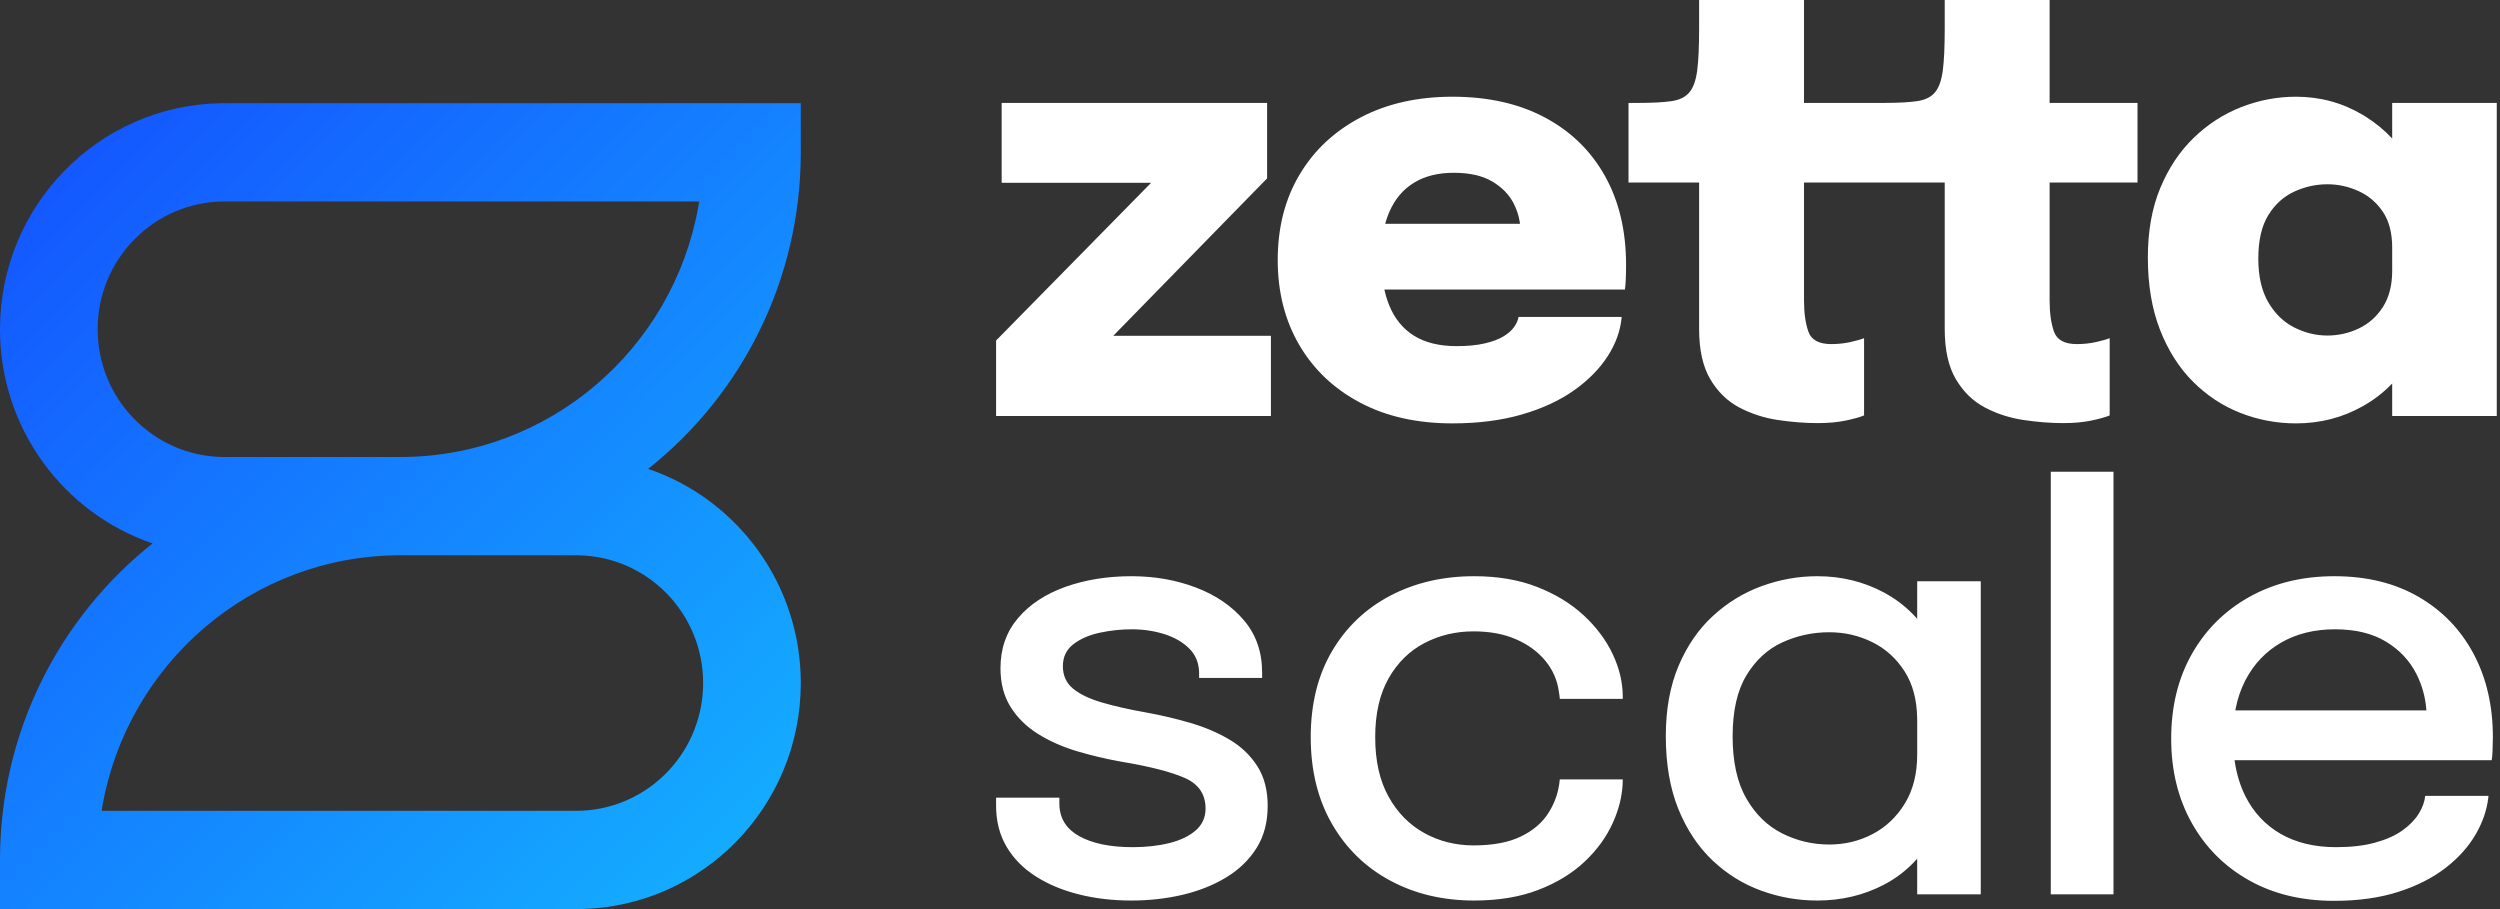 <svg xmlns="http://www.w3.org/2000/svg" width="99" height="36" viewBox="0 0 99 36" fill="none"><rect x="0" y="0" width="99" height="36" fill="#333333" stroke="none"/><path d="M50.328 16.474V13.299H44.084L50.177 7.064V4.075H39.666V7.239H45.584L39.445 13.485V16.474H50.328ZM57.513 16.766C58.534 16.766 59.448 16.649 60.257 16.416C61.065 16.183 61.753 15.865 62.322 15.464C62.89 15.064 63.337 14.612 63.662 14.11C63.986 13.608 64.172 13.088 64.219 12.551H60.135C60.112 12.684 60.052 12.818 59.955 12.954C59.858 13.09 59.715 13.215 59.526 13.328C59.336 13.441 59.089 13.532 58.783 13.602C58.478 13.672 58.112 13.707 57.687 13.707C56.998 13.707 56.434 13.569 55.993 13.293C55.552 13.016 55.225 12.616 55.013 12.09C54.934 11.897 54.87 11.688 54.821 11.466L54.821 11.466L64.346 11.466C64.36 11.377 64.37 11.262 64.378 11.119L64.381 11.057C64.389 10.886 64.392 10.695 64.392 10.485C64.392 9.138 64.114 7.967 63.557 6.97C63 5.974 62.208 5.202 61.179 4.653C60.15 4.104 58.928 3.83 57.513 3.83C56.144 3.83 54.939 4.1 53.899 4.641C52.859 5.182 52.048 5.937 51.468 6.906C50.888 7.875 50.598 9.006 50.598 10.298C50.598 11.567 50.883 12.688 51.451 13.661C52.02 14.633 52.822 15.394 53.858 15.943C54.895 16.492 56.113 16.766 57.513 16.766ZM60.191 8.862H54.855L54.873 8.795C54.907 8.678 54.946 8.565 54.99 8.457L55.024 8.377C55.245 7.875 55.569 7.494 55.999 7.233C56.428 6.972 56.952 6.842 57.571 6.842C58.197 6.842 58.704 6.957 59.091 7.186C59.477 7.416 59.76 7.704 59.938 8.05C60.065 8.298 60.146 8.546 60.183 8.796L60.191 8.862ZM71.984 16.755C72.401 16.755 72.769 16.721 73.086 16.655C73.403 16.589 73.647 16.521 73.817 16.451V13.392C73.701 13.439 73.523 13.489 73.283 13.544C73.043 13.598 72.788 13.626 72.517 13.626C72.03 13.626 71.729 13.462 71.613 13.135C71.497 12.808 71.439 12.4 71.439 11.909V7.227H74.919V4.075H71.439V0H67.285V1.144C67.285 1.845 67.26 2.392 67.21 2.785C67.159 3.178 67.057 3.468 66.902 3.654C66.748 3.841 66.512 3.958 66.195 4.005C65.877 4.051 65.452 4.075 64.918 4.075H64.489V7.227H67.285V13.03C67.285 13.855 67.432 14.517 67.726 15.015C68.02 15.513 68.403 15.887 68.875 16.136C69.346 16.385 69.857 16.55 70.406 16.632C70.955 16.714 71.481 16.755 71.984 16.755ZM81.71 16.755C82.127 16.755 82.495 16.721 82.812 16.655C83.129 16.589 83.373 16.521 83.543 16.451V13.392C83.427 13.439 83.249 13.489 83.009 13.544C82.769 13.598 82.514 13.626 82.243 13.626C81.756 13.626 81.455 13.462 81.339 13.135C81.222 12.808 81.165 12.4 81.165 11.909V7.227H84.645V4.075H81.165V0H77.011V1.144C77.011 1.845 76.986 2.392 76.936 2.785C76.885 3.178 76.783 3.468 76.628 3.654C76.474 3.841 76.238 3.958 75.921 4.005C75.603 4.051 75.178 4.075 74.644 4.075H74.215V7.227H77.011V13.03C77.011 13.855 77.158 14.517 77.452 15.015C77.746 15.513 78.129 15.887 78.601 16.136C79.072 16.385 79.583 16.55 80.132 16.632C80.681 16.714 81.207 16.755 81.71 16.755ZM90.925 16.766C91.884 16.766 92.77 16.537 93.582 16.077C94.003 15.839 94.383 15.546 94.721 15.197L94.731 15.186V16.474H98.872V4.075H94.731V5.484L94.721 5.473C94.407 5.142 94.057 4.855 93.672 4.614L93.582 4.559C92.77 4.073 91.884 3.83 90.925 3.83C90.183 3.83 89.462 3.966 88.762 4.238C88.062 4.511 87.433 4.915 86.876 5.453C86.32 5.99 85.877 6.653 85.548 7.443C85.219 8.233 85.055 9.15 85.055 10.193C85.055 11.283 85.215 12.238 85.536 13.059C85.857 13.88 86.292 14.565 86.842 15.114C87.391 15.663 88.017 16.076 88.721 16.352C89.425 16.628 90.16 16.766 90.925 16.766ZM92.167 13.287C91.71 13.287 91.271 13.18 90.85 12.966C90.428 12.752 90.086 12.419 89.823 11.968C89.56 11.516 89.429 10.94 89.429 10.24C89.429 9.523 89.56 8.951 89.823 8.523C90.086 8.095 90.428 7.784 90.85 7.589C91.271 7.395 91.71 7.297 92.167 7.297C92.592 7.297 93.002 7.387 93.396 7.566C93.791 7.745 94.112 8.017 94.359 8.383C94.607 8.749 94.731 9.224 94.731 9.808V9.936V10.718C94.731 11.294 94.609 11.773 94.365 12.154C94.121 12.536 93.802 12.82 93.408 13.007C93.014 13.194 92.6 13.287 92.167 13.287Z" fill="white"></path><path fill-rule="evenodd" clip-rule="evenodd" d="M31.711 4.086V6.032C31.711 11.117 29.348 15.646 25.668 18.568C29.181 19.763 31.711 23.108 31.711 27.049C31.711 31.943 27.808 35.92 22.963 35.999L22.816 36H0V34.054C0 28.97 2.363 24.441 6.043 21.519C2.53 20.324 0 16.978 0 13.038C0 8.144 3.903 4.167 8.747 4.088L8.895 4.086H31.711ZM22.816 21.989H15.855C9.956 21.989 5.052 26.277 4.053 31.925L4.022 32.108H22.816C25.538 32.108 27.754 29.932 27.841 27.215L27.843 27.132L27.844 27.049C27.844 24.282 25.638 22.035 22.899 21.99L22.816 21.989ZM27.689 7.978H8.895C6.118 7.978 3.867 10.244 3.867 13.038C3.867 15.804 6.073 18.052 8.811 18.097L8.895 18.097H15.855C21.755 18.097 26.659 13.809 27.658 8.161L27.689 7.978Z" fill="url(#paint0_linear_261_2426)"></path><path d="M92.441 22.818C93.725 22.818 94.837 23.091 95.777 23.636C96.716 24.18 97.442 24.931 97.952 25.889C98.463 26.846 98.718 27.948 98.718 29.193C98.718 29.341 98.714 29.512 98.706 29.707L98.704 29.758C98.696 29.925 98.685 30.04 98.671 30.104H88.488L88.496 30.155C88.572 30.66 88.711 31.116 88.914 31.522C89.239 32.172 89.707 32.672 90.318 33.023C90.929 33.373 91.66 33.548 92.511 33.548C93.106 33.548 93.623 33.488 94.06 33.367C94.497 33.246 94.856 33.085 95.139 32.883C95.421 32.68 95.635 32.46 95.782 32.223C95.93 31.985 96.014 31.75 96.038 31.517H98.544L98.534 31.611C98.476 32.085 98.315 32.553 98.051 33.017C97.768 33.511 97.37 33.959 96.856 34.36C96.341 34.76 95.715 35.08 94.976 35.317C94.238 35.554 93.389 35.673 92.43 35.673C91.146 35.673 90.02 35.401 89.054 34.856C88.087 34.311 87.333 33.554 86.791 32.585C86.25 31.616 85.979 30.505 85.979 29.252C85.979 27.975 86.254 26.854 86.803 25.889C87.352 24.924 88.114 24.171 89.088 23.63C90.063 23.089 91.18 22.818 92.441 22.818ZM44.805 22.818C45.726 22.818 46.578 22.968 47.363 23.268C48.148 23.567 48.781 23.999 49.26 24.564C49.74 25.128 49.98 25.819 49.98 26.636V26.846H47.485V26.683L47.484 26.616C47.471 26.241 47.343 25.933 47.102 25.69C46.847 25.433 46.517 25.241 46.11 25.112C45.704 24.984 45.273 24.92 44.817 24.92C44.399 24.92 43.98 24.965 43.558 25.054C43.136 25.144 42.787 25.295 42.508 25.509C42.23 25.724 42.09 26.013 42.09 26.379C42.09 26.753 42.226 27.051 42.496 27.272C42.767 27.494 43.15 27.677 43.645 27.821C44.14 27.965 44.716 28.096 45.374 28.212C45.977 28.321 46.565 28.459 47.137 28.627C47.709 28.794 48.226 29.014 48.686 29.287C49.146 29.559 49.514 29.909 49.788 30.337C50.063 30.765 50.2 31.291 50.2 31.913C50.2 32.56 50.053 33.116 49.759 33.583C49.465 34.05 49.065 34.437 48.558 34.745C48.052 35.052 47.475 35.282 46.83 35.434C46.184 35.586 45.505 35.661 44.794 35.661C44.059 35.661 43.367 35.58 42.717 35.416C42.067 35.253 41.497 35.013 41.006 34.698C40.515 34.383 40.132 33.992 39.857 33.525C39.583 33.058 39.445 32.517 39.445 31.902V31.587H41.951V31.82L41.952 31.878C41.97 32.418 42.23 32.828 42.734 33.11C43.256 33.402 43.966 33.548 44.863 33.548C45.389 33.548 45.871 33.494 46.308 33.385C46.745 33.276 47.093 33.108 47.352 32.883C47.611 32.657 47.74 32.369 47.74 32.019C47.74 31.45 47.464 31.046 46.911 30.804C46.358 30.563 45.521 30.349 44.399 30.162C43.788 30.053 43.198 29.913 42.63 29.742C42.062 29.571 41.551 29.343 41.099 29.059C40.646 28.775 40.286 28.421 40.02 27.996C39.753 27.572 39.619 27.06 39.619 26.461C39.619 25.683 39.851 25.021 40.315 24.476C40.779 23.931 41.406 23.519 42.195 23.238C42.984 22.958 43.854 22.818 44.805 22.818ZM58.379 22.818C59.315 22.818 60.146 22.96 60.873 23.244C61.6 23.528 62.215 23.904 62.718 24.371C63.221 24.838 63.604 25.352 63.867 25.912C64.13 26.473 64.261 27.033 64.261 27.593V27.675H61.767L61.766 27.645C61.764 27.614 61.761 27.579 61.755 27.541C61.747 27.49 61.74 27.442 61.732 27.395C61.67 26.936 61.492 26.527 61.198 26.169C60.904 25.811 60.518 25.527 60.038 25.317C59.559 25.107 58.998 25.002 58.356 25.002C57.652 25.002 57.004 25.155 56.413 25.463C55.821 25.77 55.347 26.235 54.991 26.858C54.636 27.481 54.458 28.259 54.458 29.193C54.458 30.127 54.634 30.911 54.986 31.546C55.337 32.18 55.809 32.661 56.401 32.988C56.993 33.315 57.644 33.478 58.356 33.478C59.122 33.478 59.748 33.359 60.235 33.122C60.723 32.885 61.09 32.565 61.337 32.164C61.585 31.764 61.728 31.33 61.767 30.863H64.261L64.26 30.962C64.246 31.49 64.118 32.023 63.878 32.562C63.623 33.134 63.248 33.653 62.753 34.12C62.258 34.587 61.645 34.961 60.914 35.241C60.183 35.521 59.338 35.661 58.379 35.661C57.142 35.661 56.034 35.399 55.055 34.873C54.077 34.348 53.307 33.599 52.746 32.626C52.186 31.653 51.905 30.509 51.905 29.193C51.905 27.878 52.186 26.743 52.746 25.79C53.307 24.836 54.077 24.102 55.055 23.589C56.034 23.075 57.142 22.818 58.379 22.818ZM71.965 22.818C72.924 22.818 73.805 23.034 74.61 23.466L74.698 23.515C75.139 23.763 75.529 24.075 75.871 24.449L75.92 24.506L75.921 23.017H78.438V35.416H75.921L75.92 34.004L75.897 34.031C75.527 34.442 75.098 34.776 74.61 35.031C73.805 35.451 72.924 35.661 71.965 35.661C71.199 35.661 70.458 35.531 69.743 35.27C69.027 35.01 68.385 34.611 67.817 34.074C67.249 33.536 66.798 32.859 66.465 32.042C66.133 31.225 65.966 30.259 65.966 29.146C65.966 28.088 66.135 27.162 66.471 26.368C66.808 25.574 67.262 24.914 67.834 24.389C68.407 23.863 69.051 23.47 69.766 23.209C70.481 22.949 71.214 22.818 71.965 22.818ZM83.694 18.681L83.694 35.416H81.211L81.211 18.681H83.694ZM72.44 25.037C71.783 25.037 71.162 25.171 70.578 25.439C69.994 25.708 69.52 26.144 69.157 26.747C68.793 27.35 68.612 28.154 68.612 29.158C68.612 30.17 68.793 30.991 69.157 31.622C69.52 32.252 69.994 32.713 70.578 33.005C71.162 33.297 71.783 33.443 72.44 33.443C73.051 33.443 73.62 33.307 74.146 33.034C74.671 32.762 75.099 32.359 75.428 31.826C75.756 31.293 75.921 30.645 75.921 29.882V28.528L75.92 28.432C75.907 27.703 75.743 27.091 75.428 26.595C75.099 26.078 74.67 25.688 74.14 25.428C73.61 25.167 73.043 25.037 72.44 25.037ZM92.465 24.92C91.66 24.92 90.954 25.093 90.347 25.439C89.74 25.786 89.268 26.276 88.932 26.91L88.891 26.991C88.729 27.313 88.61 27.667 88.533 28.053L88.518 28.131H96.085L96.085 28.123C96.047 27.611 95.915 27.133 95.69 26.689C95.419 26.155 95.015 25.727 94.477 25.404C93.94 25.081 93.269 24.92 92.465 24.92Z" fill="white"></path><defs><linearGradient id="paint0_linear_261_2426" x1="0" y1="4.086" x2="31.913" y2="35.797" gradientUnits="userSpaceOnUse"><stop stop-color="#1450FF"></stop><stop offset="1" stop-color="#14B4FF"></stop></linearGradient></defs></svg>